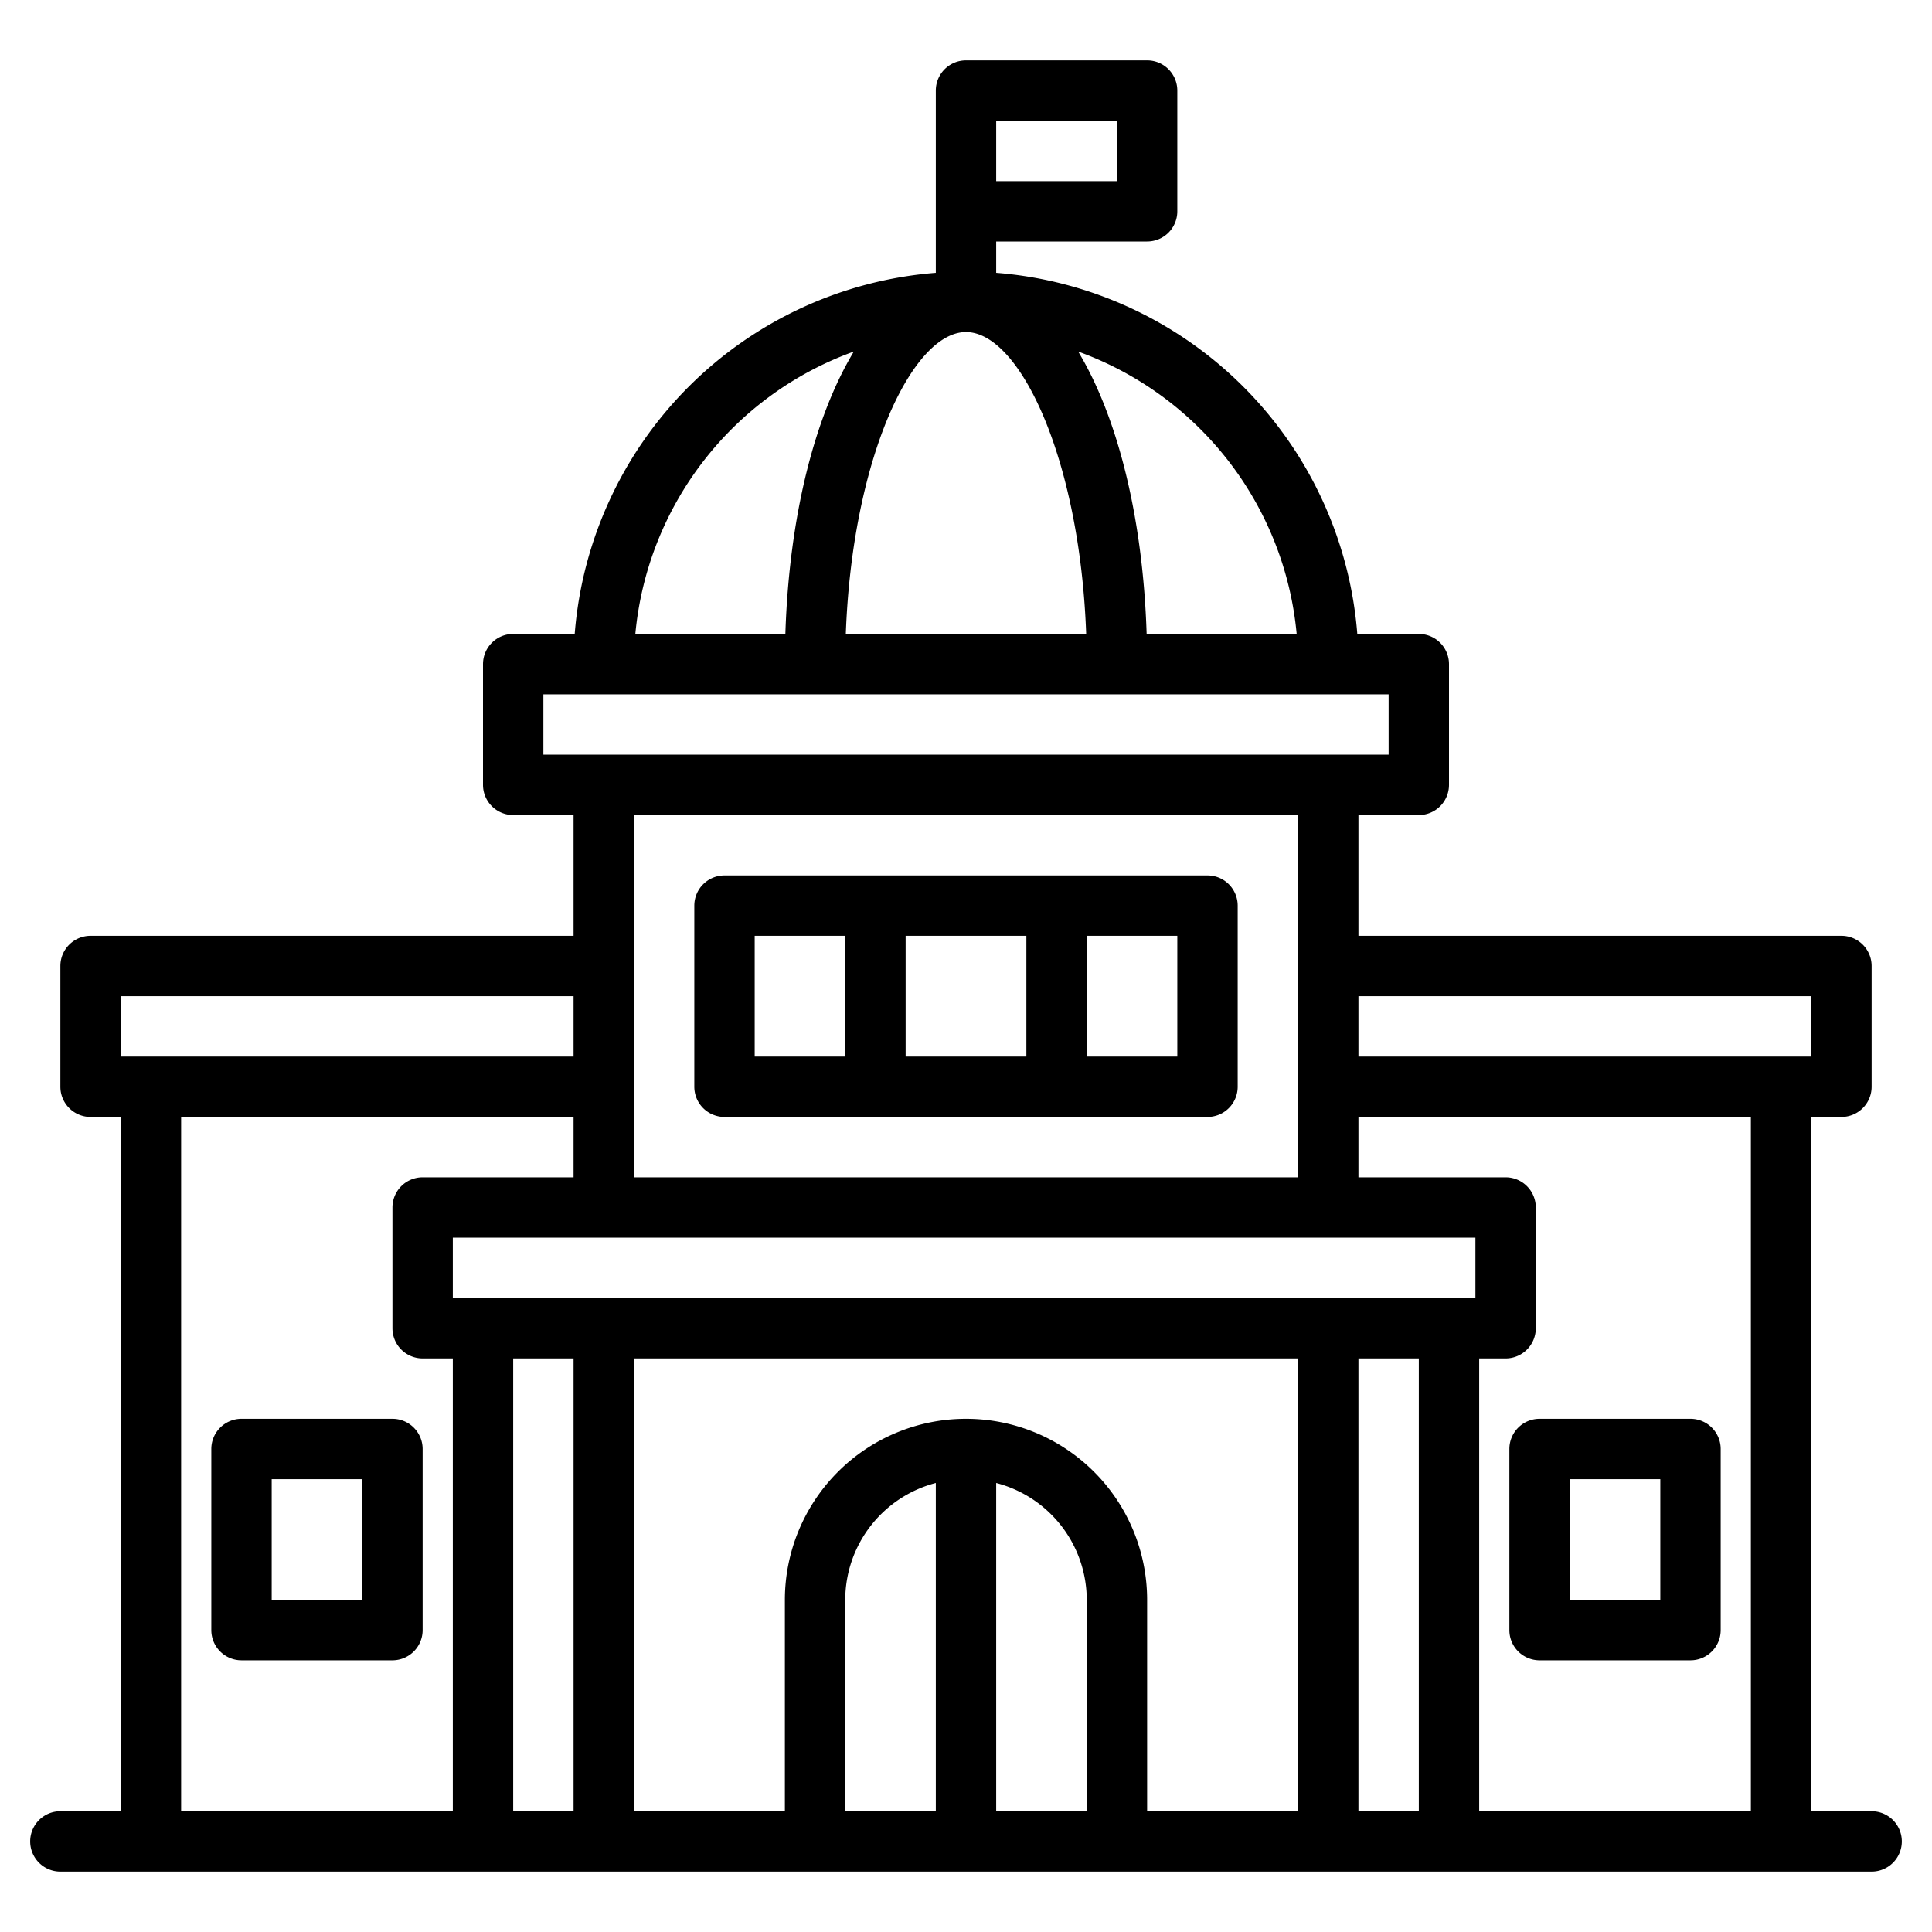 <?xml version="1.0"?>
<svg xmlns="http://www.w3.org/2000/svg" width="512" height="512" viewBox="0 0 512 512"><g><path d="M192,296H320a8,8,0,0,0,8-8V240a8,8,0,0,0-8-8H192a8,8,0,0,0-8,8v48A8,8,0,0,0,192,296Zm48-16V248h32v32Zm72,0H288V248h24ZM200,248h24v32H200Z"/><path d="M104,376H64a8,8,0,0,0-8,8v48a8,8,0,0,0,8,8h40a8,8,0,0,0,8-8V384A8,8,0,0,0,104,376Zm-8,48H72V392H96Z"/><path d="M448,376H408a8,8,0,0,0-8,8v48a8,8,0,0,0,8,8h40a8,8,0,0,0,8-8V384A8,8,0,0,0,448,376Zm-8,48H416V392h24Z"/><path d="M496,480H480V296h8a8,8,0,0,0,8-8V256a8,8,0,0,0-8-8H360V216h16a8,8,0,0,0,8-8V176a8,8,0,0,0-8-8H359.7A104.186,104.186,0,0,0,264,72.3V64h40a8,8,0,0,0,8-8V24a8,8,0,0,0-8-8H256a8,8,0,0,0-8,8V72.3A104.186,104.186,0,0,0,152.3,168H136a8,8,0,0,0-8,8v32a8,8,0,0,0,8,8h16v32H24a8,8,0,0,0-8,8v32a8,8,0,0,0,8,8h8V480H16a8,8,0,0,0,0,16H496a8,8,0,0,0,0-16ZM264,32h32V48H264Zm79.63,136H303.87c-.99-31.1-7.76-57.6-18.14-74.83A88.231,88.231,0,0,1,343.63,168ZM256,88c14.29,0,30.18,33.7,31.85,80h-63.7C225.82,121.7,241.71,88,256,88Zm-29.73,5.17C215.89,110.4,209.12,136.9,208.13,168H168.37A88.231,88.231,0,0,1,226.27,93.17ZM144,200V184H368v16Zm200,16v96H168V216ZM32,280V264H152v16Zm88,200H48V296H152v16H112a8,8,0,0,0-8,8v32a8,8,0,0,0,8,8h8Zm32,0H136V360h16Zm96,0H224V424a32.058,32.058,0,0,1,24-30.99Zm40,0H264V393.01A32.058,32.058,0,0,1,288,424Zm56,0H304V424a48,48,0,0,0-96,0v56H168V360H344Zm32,0H360V360h16Zm15-136H120V328H391Zm73,136H392V360h7a8,8,0,0,0,8-8V320a8,8,0,0,0-8-8H360V296H464ZM360,280V264H480v16Z"/></g></svg>
